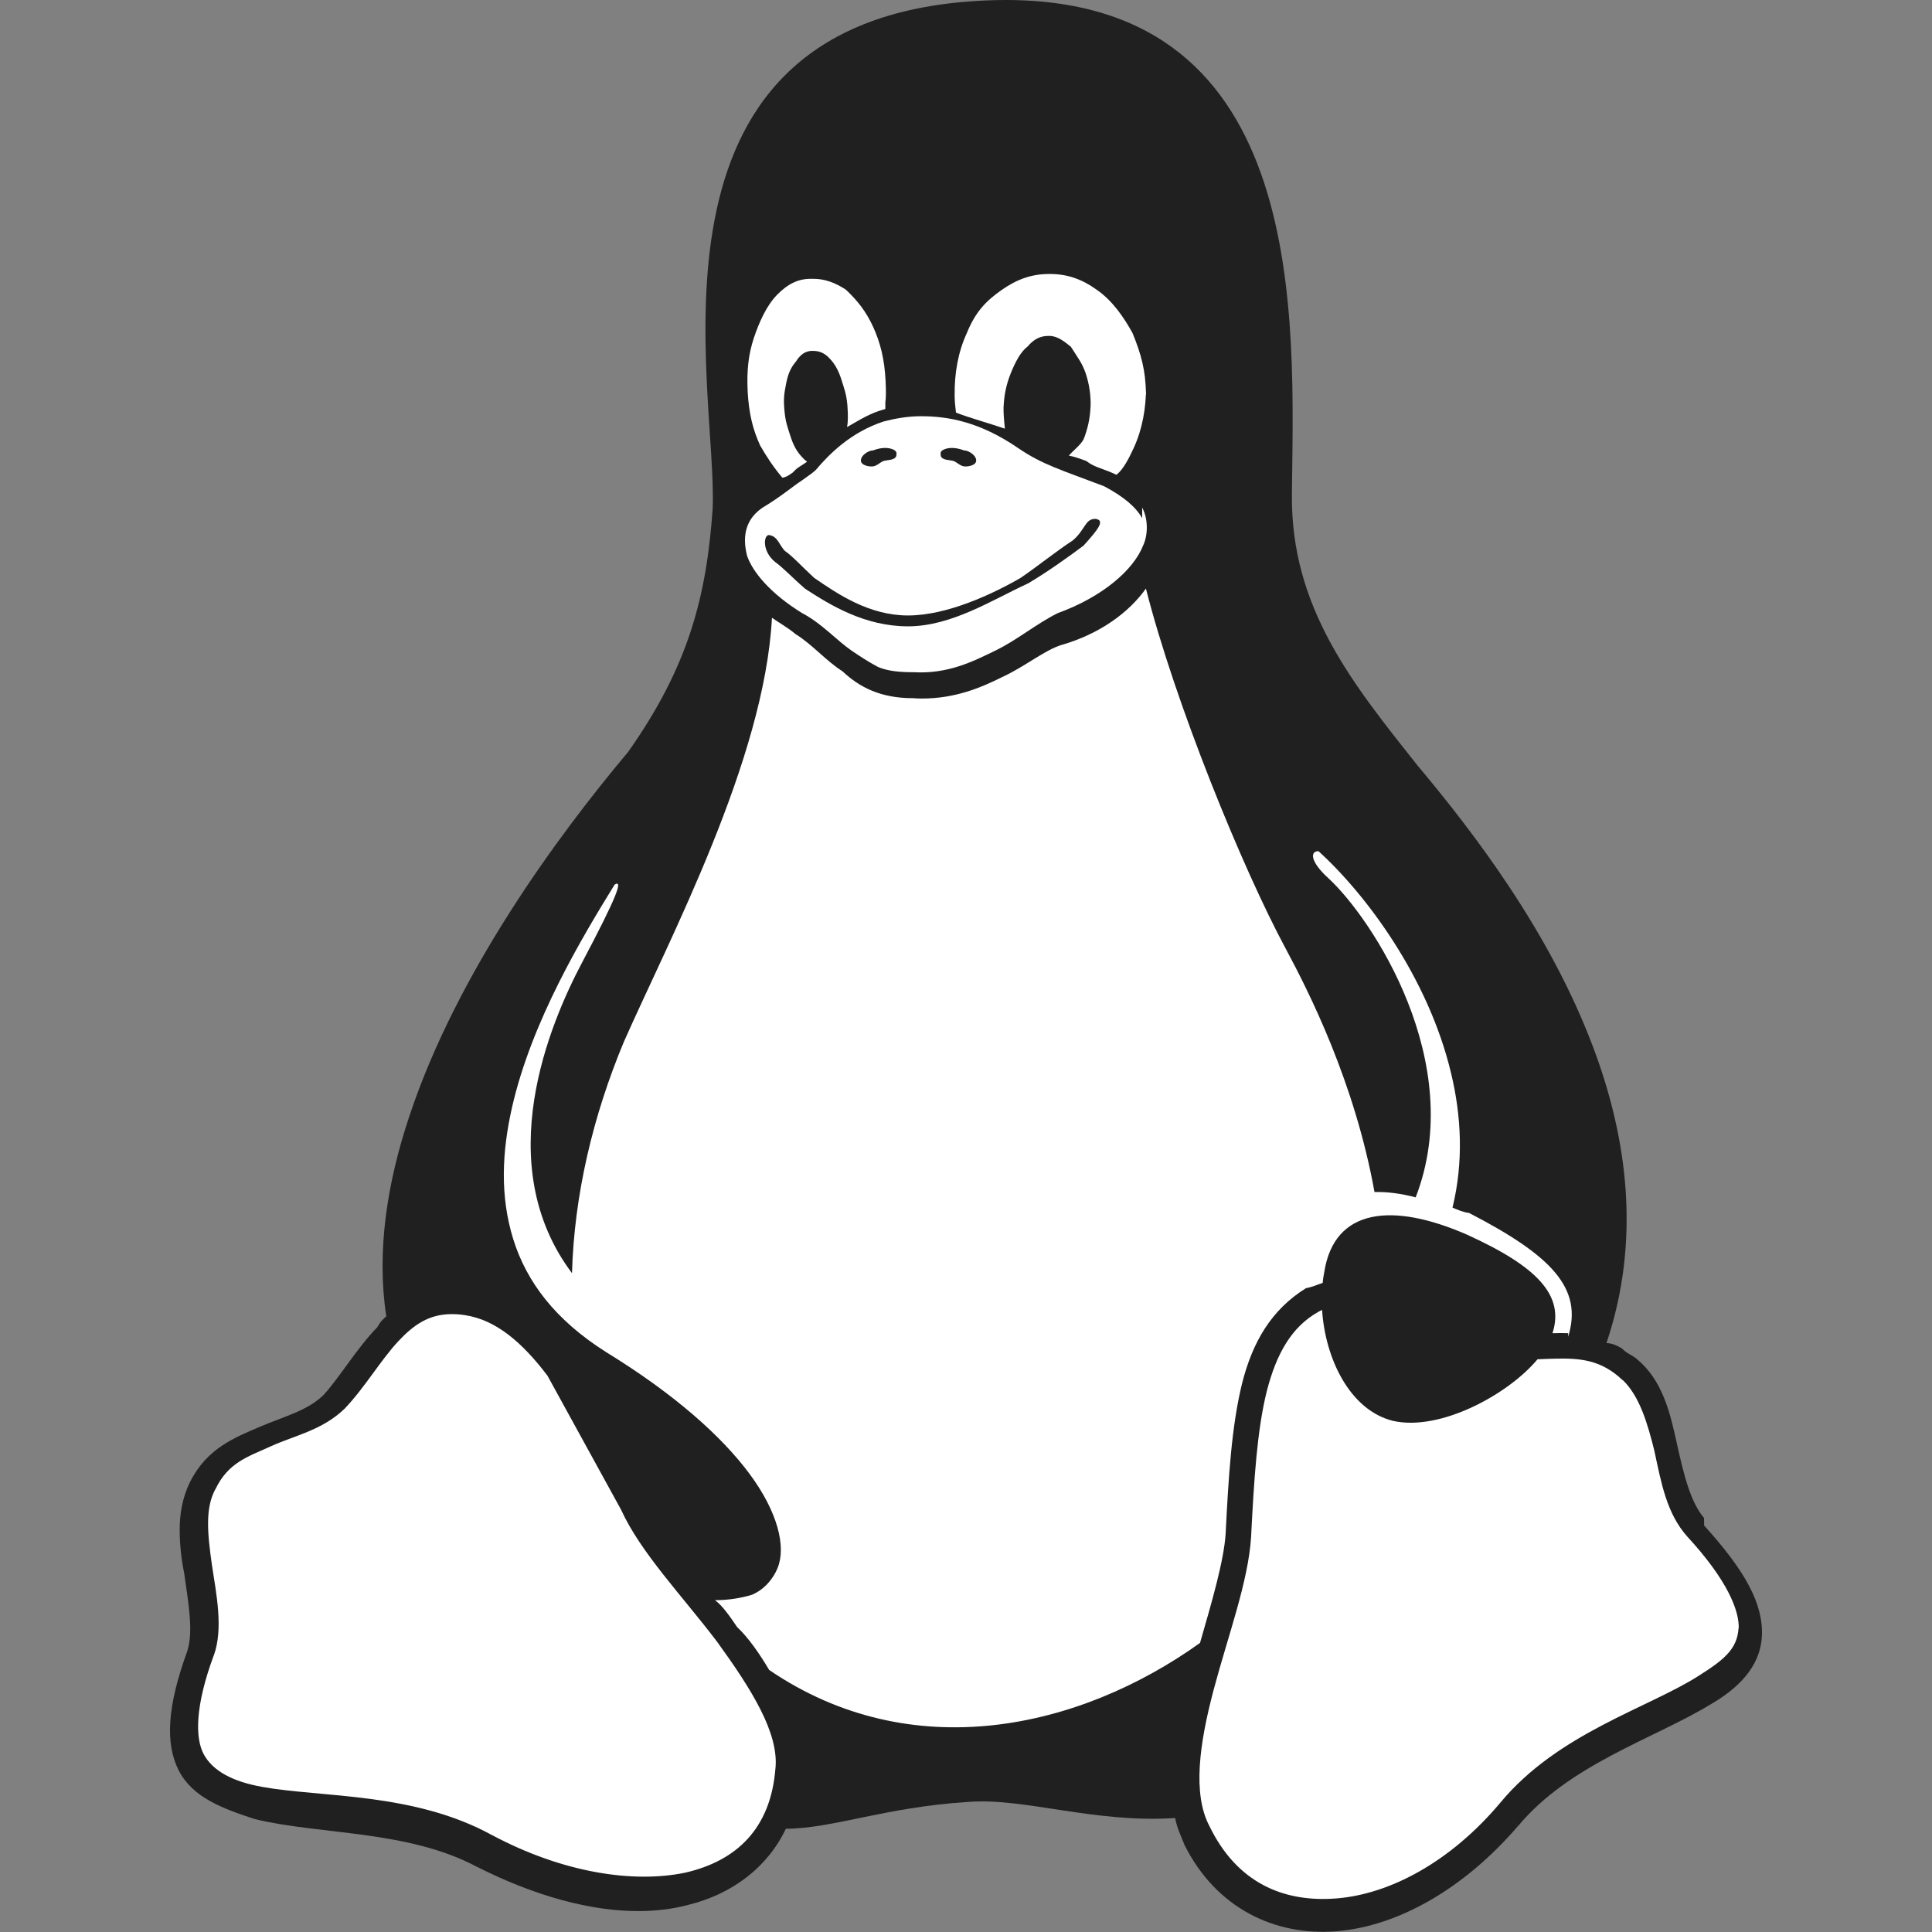 <svg xmlns="http://www.w3.org/2000/svg" viewBox="0 0 16 16"><rect x="0" y="0" width="16" height="16" fill="#808080" stroke="none"/><style>.a{fill:#202020;}.b{fill:#fff;}</style><path d="m14.112 12.571c-0 0-0-0-0-0-0.113-0.133-0.167-0.356-0.225-0.617-0.058-0.267-0.122-0.524-0.329-0.697-0 0-0.001-0-0.001-0.001-0.041-0.036-0.083-0.044-0.125-0.089-0.042-0.025-0.085-0.044-0.128-0.044 0.287-0.852 0.175-1.7-0.115-2.463C12.833 7.719 12.212 6.902 11.738 6.338 11.207 5.668 10.688 5.034 10.699 4.092 10.714 2.659 10.856 0.005 8.335 0 8.232-0 8.125 0.004 8.014 0.013 5.197 0.235 5.944 3.218 5.902 4.212 5.851 4.94 5.703 5.517 5.202 6.227 4.613 6.928 3.783 8.06 3.391 9.241 3.205 9.796 3.117 10.364 3.199 10.901c-0.025 0.023-0.05 0.044-0.073 0.089-0.173 0.178-0.301 0.4-0.443 0.559-0.133 0.133-0.322 0.178-0.531 0.267-0.208 0.089-0.437 0.178-0.576 0.453l-0 0c-0 0-0 0.001-0.001 0.001-0.065 0.133-0.087 0.267-0.087 0.4 0 0.133 0.018 0.267 0.037 0.356 0.038 0.267 0.077 0.488 0.026 0.648-0.165 0.453-0.186 0.763-0.07 0.99 0.116 0.222 0.356 0.311 0.626 0.4 0.541 0.133 1.273 0.089 1.85 0.4l0.05-0.089-0.049 0.089c0.618 0.311 1.244 0.445 1.743 0.311 0.362-0.089 0.656-0.311 0.807-0.63 0.391-0.002 0.819-0.178 1.506-0.222 0.466-0.038 1.048 0.178 1.718 0.133 0.017 0.089 0.043 0.133 0.077 0.222 0 0 0.001 0.001 0.001 0.002 0.26 0.519 0.742 0.754 1.256 0.714 0.515-0.041 1.062-0.356 1.504-0.87l-0.081-0.089 0.082 0.089c0.422-0.51 1.121-0.723 1.585-1.003 0.232-0.133 0.42-0.311 0.435-0.568 0.014-0.267-0.135-0.541-0.478-0.919z" class="a"/><path d="m14.398 13.48c-0.009 0.178-0.123 0.267-0.333 0.4-0.42 0.267-1.164 0.475-1.639 1.048-0.413 0.492-0.916 0.759-1.359 0.794-0.443 0.035-0.825-0.133-1.051-0.599l-0-0.001-0.001-0.001c-0.14-0.267-0.082-0.683 0.036-1.127 0.118-0.445 0.287-0.896 0.31-1.265l0-0.001c0.024-0.475 0.05-0.887 0.13-1.207 0.08-0.311 0.205-0.532 0.427-0.657 0.01-0.006 0.021-0.011 0.031-0.016 0.025 0.4 0.228 0.83 0.587 0.919 0.393 0.089 0.958-0.222 1.197-0.51 0.048-0.002 0.094-0.004 0.14-0.005 0.21-0.005 0.385 0.007 0.565 0.178l0.001 0 0.001 0c0.138 0.133 0.204 0.356 0.261 0.586 0.057 0.267 0.102 0.519 0.273 0.71l0 0 0 0c0.328 0.356 0.434 0.613 0.425 0.768zm-7.976 1.161-0 0.001 0 0.001c-0.038 0.497-0.319 0.768-0.749 0.866-0.43 0.089-1.014 0-1.597-0.311-0 0-0-0-0.001-0-0.645-0.356-1.413-0.311-1.905-0.4-0.246-0.044-0.407-0.133-0.481-0.267-0.074-0.133-0.075-0.4 0.081-0.821l0.001-0.002 0.001-0.002c0.078-0.222 0.02-0.502-0.017-0.746-0.038-0.267-0.056-0.471 0.028-0.626l0.001-0.001c0.107-0.222 0.265-0.267 0.46-0.356 0.196-0.089 0.427-0.133 0.61-0.311l0.001-0.001 0.001-0.001c0.169-0.178 0.296-0.4 0.445-0.559 0.125-0.133 0.251-0.222 0.44-0.222l0.007 0c0.033 0 0.068 0.003 0.105 0.009 0.251 0.038 0.47 0.222 0.681 0.501l0.609 1.109 0 0 0 0c0.162 0.356 0.504 0.71 0.794 1.092 0.29 0.4 0.514 0.759 0.485 1.052zM9.459 4.292C9.41 4.203 9.31 4.114 9.14 4.025l-0.001 0C8.786 3.891 8.632 3.847 8.435 3.713 8.113 3.491 7.848 3.447 7.627 3.447 7.512 3.447 7.409 3.467 7.316 3.491 7.047 3.58 6.869 3.758 6.757 3.891l-0 0-0 0C6.735 3.913 6.706 3.932 6.638 3.981 6.569 4.025 6.466 4.114 6.317 4.203 6.184 4.292 6.142 4.426 6.187 4.603 6.233 4.737 6.379 4.915 6.645 5.079l0 0 0.001 0c0.166 0.089 0.279 0.222 0.409 0.311 0.065 0.044 0.133 0.089 0.215 0.133 0.082 0.035 0.178 0.044 0.298 0.044 0.282 0.016 0.49-0.089 0.673-0.178 0.184-0.089 0.339-0.222 0.518-0.311l0 0 0-0C9.126 4.945 9.387 4.723 9.468 4.515 9.509 4.426 9.508 4.293 9.459 4.204Z" class="b"/><path d="M8.513 4.832C8.222 4.965 7.882 5.187 7.52 5.187 7.159 5.187 6.873 5.009 6.668 4.876 6.565 4.787 6.482 4.698 6.419 4.654 6.31 4.565 6.323 4.431 6.368 4.431c0.075 0.009 0.087 0.089 0.134 0.133 0.064 0.044 0.144 0.133 0.241 0.222 0.194 0.133 0.453 0.311 0.777 0.311 0.324 0 0.702-0.178 0.932-0.311 0.131-0.089 0.297-0.222 0.433-0.311 0.104-0.089 0.1-0.178 0.186-0.178 0.086 0.01 0.022 0.089-0.098 0.222C8.853 4.609 8.665 4.743 8.513 4.832Z" class="a"/><path d="m12.987 11.041c-0.04-0.002-0.08-0.001-0.119-0l-0.011 0c0.1-0.311-0.121-0.55-0.71-0.817-0.611-0.267-1.097-0.222-1.18 0.311-0.005 0.028-0.009 0.044-0.013 0.089-0.046 0.016-0.091 0.036-0.138 0.044-0.287 0.178-0.443 0.445-0.53 0.79-0.087 0.356-0.112 0.772-0.136 1.247l0 0c-0.015 0.222-0.113 0.559-0.212 0.901C8.938 14.322 7.549 14.633 6.37 13.83 6.291 13.697 6.199 13.563 6.104 13.474 6.044 13.385 5.982 13.296 5.921 13.252 6.042 13.252 6.145 13.232 6.228 13.207 6.331 13.163 6.404 13.074 6.44 12.985 6.512 12.807 6.439 12.519 6.209 12.208 5.979 11.897 5.589 11.547 5.017 11.196 4.596 10.929 4.361 10.615 4.251 10.264 4.14 9.908 4.156 9.541 4.241 9.168 4.404 8.454 4.822 7.761 5.09 7.326 5.161 7.282 5.115 7.415 4.819 7.974 4.554 8.476 4.058 9.639 4.737 10.544 4.755 9.9 4.909 9.244 5.167 8.627 5.544 7.774 6.331 6.292 6.393 5.116c0.032 0.024 0.143 0.089 0.192 0.133 0 0 0 0 0 0 0.144 0.089 0.253 0.222 0.393 0.311 0.141 0.133 0.317 0.222 0.582 0.222 0.025 0.002 0.05 0.003 0.075 0.003 0.274 0 0.487-0.089 0.665-0.178 0.193-0.089 0.348-0.222 0.494-0.267l0.001 0c0.309-0.089 0.555-0.267 0.695-0.466 0.24 0.945 0.799 2.317 1.158 2.983 0.191 0.356 0.571 1.105 0.735 2.015 0.104-0.003 0.219 0.012 0.341 0.044C12.155 8.803 11.362 7.604 10.999 7.271 10.853 7.138 10.846 7.049 10.919 7.049c0.393 0.356 0.91 1.048 1.098 1.838 0.086 0.356 0.104 0.737 0.012 1.114 0.045 0.019 0.091 0.039 0.137 0.044 0.689 0.356 0.944 0.626 0.821 1.025zM9.491 3.2c0.001 0.178-0.031 0.356-0.102 0.51-0.041 0.089-0.087 0.178-0.143 0.222-0.019-0.009-0.039-0.018-0.059-0.026C9.116 3.877 9.053 3.863 8.997 3.818 8.941 3.797 8.897 3.782 8.852 3.773 8.885 3.734 8.949 3.685 8.973 3.64c0.036-0.089 0.054-0.178 0.058-0.267 0-0.004 0.001-0.008 0.001-0.012 0.002-0.089-0.011-0.178-0.04-0.267C8.962 3.005 8.924 2.96 8.868 2.871 8.813 2.827 8.757 2.782 8.691 2.782l-0.009 0c-0.062 0-0.117 0.022-0.173 0.089-0.059 0.044-0.103 0.133-0.139 0.222-0.036 0.089-0.054 0.178-0.058 0.267-0.001 0.004-0.001 0.008-0.001 0.012-0.001 0.044 0.002 0.089 0.011 0.178C8.194 3.506 8.03 3.461 7.917 3.417 7.911 3.372 7.907 3.328 7.906 3.283l0-0.014C7.904 3.091 7.935 2.913 8.007 2.758 8.079 2.58 8.168 2.491 8.293 2.403 8.419 2.314 8.542 2.269 8.688 2.269l0.007 0c0.143 0 0.265 0.042 0.391 0.133 0.127 0.089 0.219 0.222 0.293 0.356 0.073 0.178 0.108 0.311 0.111 0.497-9e-7 0.005-9e-7 0.009 0.001 0.014zM7.332 3.387c-0.019 0.006-0.037 0.012-0.055 0.017-0.102 0.035-0.184 0.089-0.262 0.133 0.008-0.044 0.009-0.089 0.003-0.178-0.001-0.004-0.001-0.006-0.001-0.01C7.009 3.261 6.991 3.217 6.963 3.128 6.932 3.039 6.898 2.994 6.852 2.95 6.811 2.915 6.773 2.906 6.73 2.906c-0.004 0-0.009 0-0.013 0C6.669 2.91 6.629 2.934 6.591 2.995 6.554 3.039 6.529 3.084 6.511 3.173 6.493 3.262 6.488 3.306 6.496 3.395c0 0.004 0.001 0.006 0.001 0.01 0.008 0.089 0.025 0.133 0.054 0.222 0.03 0.089 0.065 0.133 0.11 0.178 0.008 0.007 0.015 0.013 0.023 0.018-0.047 0.036-0.078 0.044-0.117 0.089-0.025 0.018-0.054 0.04-0.088 0.044-0.075-0.089-0.133-0.178-0.184-0.267C6.234 3.556 6.202 3.423 6.192 3.245l0-0.001C6.183 3.066 6.199 2.932 6.243 2.799 6.288 2.665 6.348 2.532 6.434 2.443 6.52 2.354 6.608 2.309 6.712 2.309c0.008-0 0.016-0 0.024-0 0.095 0 0.18 0.032 0.268 0.089 0.095 0.089 0.167 0.178 0.228 0.311 0.06 0.133 0.093 0.267 0.102 0.445l0 0.001c0.004 0.089 0.004 0.133-0.002 0.178z" class="b"/><path d="m7.791 3.775c0.012 0.039 0.074 0.032 0.11 0.044 0.032 0.016 0.057 0.044 0.092 0.044 0.034 0.001 0.087-0.012 0.091-0.044 0.006-0.044-0.059-0.089-0.101-0.089-0.054-0.021-0.122-0.031-0.173-0.004-0.012 0.006-0.024 0.021-0.02 0.034zm-0.368 0c-0.012 0.039-0.074 0.032-0.11 0.044-0.032 0.016-0.057 0.044-0.092 0.044-0.034 0.001-0.087-0.012-0.091-0.044-0.006-0.044 0.059-0.089 0.101-0.089 0.054-0.021 0.122-0.031 0.173-0.004 0.012 0.006 0.024 0.021 0.02 0.034z" class="a"/></svg>
